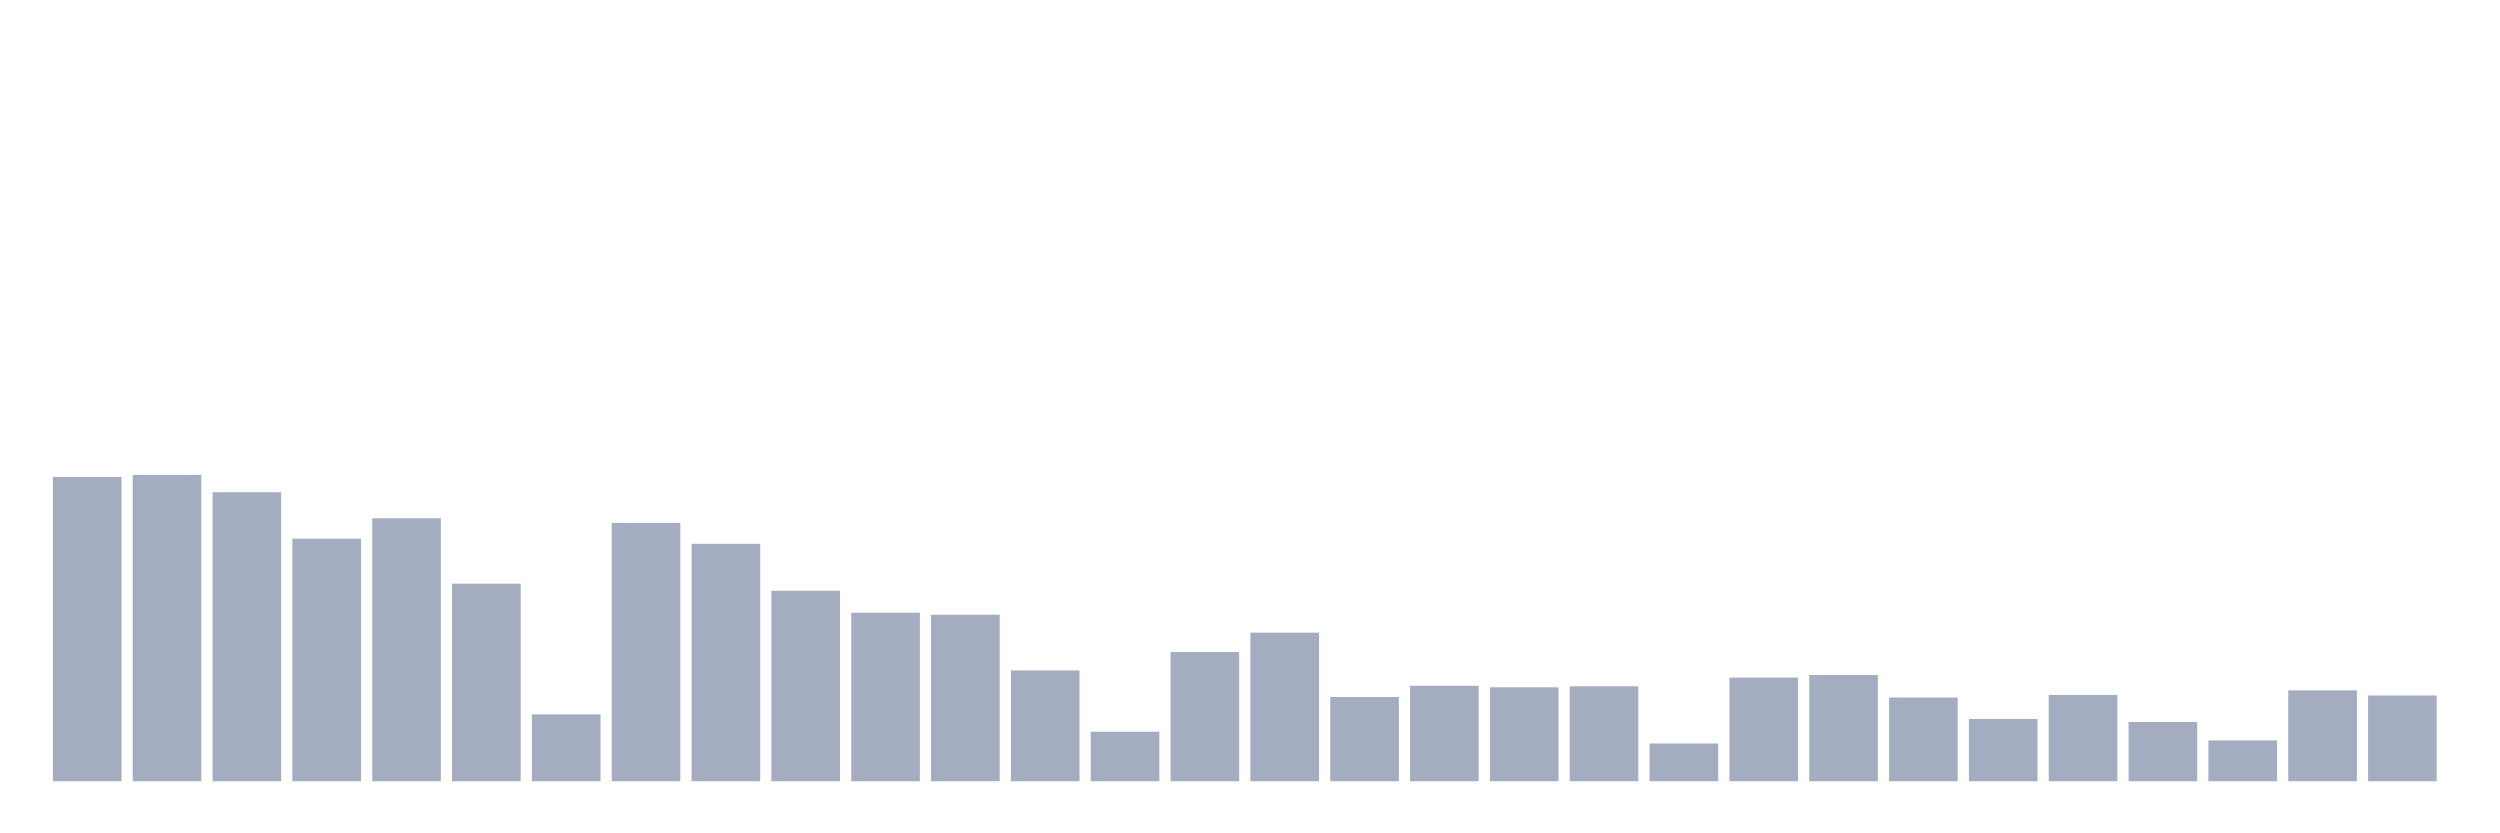 <svg xmlns="http://www.w3.org/2000/svg" viewBox="0 0 480 160"><g transform="translate(10,10)"><rect class="bar" x="0.153" width="13.175" y="81.569" height="58.431" fill="rgb(164,173,192)"></rect><rect class="bar" x="15.482" width="13.175" y="81.176" height="58.824" fill="rgb(164,173,192)"></rect><rect class="bar" x="30.81" width="13.175" y="84.51" height="55.49" fill="rgb(164,173,192)"></rect><rect class="bar" x="46.138" width="13.175" y="93.431" height="46.569" fill="rgb(164,173,192)"></rect><rect class="bar" x="61.466" width="13.175" y="89.51" height="50.49" fill="rgb(164,173,192)"></rect><rect class="bar" x="76.794" width="13.175" y="102.059" height="37.941" fill="rgb(164,173,192)"></rect><rect class="bar" x="92.123" width="13.175" y="127.157" height="12.843" fill="rgb(164,173,192)"></rect><rect class="bar" x="107.451" width="13.175" y="90.392" height="49.608" fill="rgb(164,173,192)"></rect><rect class="bar" x="122.779" width="13.175" y="94.412" height="45.588" fill="rgb(164,173,192)"></rect><rect class="bar" x="138.107" width="13.175" y="103.431" height="36.569" fill="rgb(164,173,192)"></rect><rect class="bar" x="153.436" width="13.175" y="107.647" height="32.353" fill="rgb(164,173,192)"></rect><rect class="bar" x="168.764" width="13.175" y="108.039" height="31.961" fill="rgb(164,173,192)"></rect><rect class="bar" x="184.092" width="13.175" y="118.725" height="21.275" fill="rgb(164,173,192)"></rect><rect class="bar" x="199.42" width="13.175" y="130.49" height="9.51" fill="rgb(164,173,192)"></rect><rect class="bar" x="214.748" width="13.175" y="115.196" height="24.804" fill="rgb(164,173,192)"></rect><rect class="bar" x="230.077" width="13.175" y="111.471" height="28.529" fill="rgb(164,173,192)"></rect><rect class="bar" x="245.405" width="13.175" y="123.824" height="16.176" fill="rgb(164,173,192)"></rect><rect class="bar" x="260.733" width="13.175" y="121.667" height="18.333" fill="rgb(164,173,192)"></rect><rect class="bar" x="276.061" width="13.175" y="121.961" height="18.039" fill="rgb(164,173,192)"></rect><rect class="bar" x="291.39" width="13.175" y="121.765" height="18.235" fill="rgb(164,173,192)"></rect><rect class="bar" x="306.718" width="13.175" y="132.745" height="7.255" fill="rgb(164,173,192)"></rect><rect class="bar" x="322.046" width="13.175" y="120.098" height="19.902" fill="rgb(164,173,192)"></rect><rect class="bar" x="337.374" width="13.175" y="119.608" height="20.392" fill="rgb(164,173,192)"></rect><rect class="bar" x="352.702" width="13.175" y="123.922" height="16.078" fill="rgb(164,173,192)"></rect><rect class="bar" x="368.031" width="13.175" y="128.039" height="11.961" fill="rgb(164,173,192)"></rect><rect class="bar" x="383.359" width="13.175" y="123.431" height="16.569" fill="rgb(164,173,192)"></rect><rect class="bar" x="398.687" width="13.175" y="128.627" height="11.373" fill="rgb(164,173,192)"></rect><rect class="bar" x="414.015" width="13.175" y="132.157" height="7.843" fill="rgb(164,173,192)"></rect><rect class="bar" x="429.344" width="13.175" y="122.549" height="17.451" fill="rgb(164,173,192)"></rect><rect class="bar" x="444.672" width="13.175" y="123.529" height="16.471" fill="rgb(164,173,192)"></rect></g></svg>
